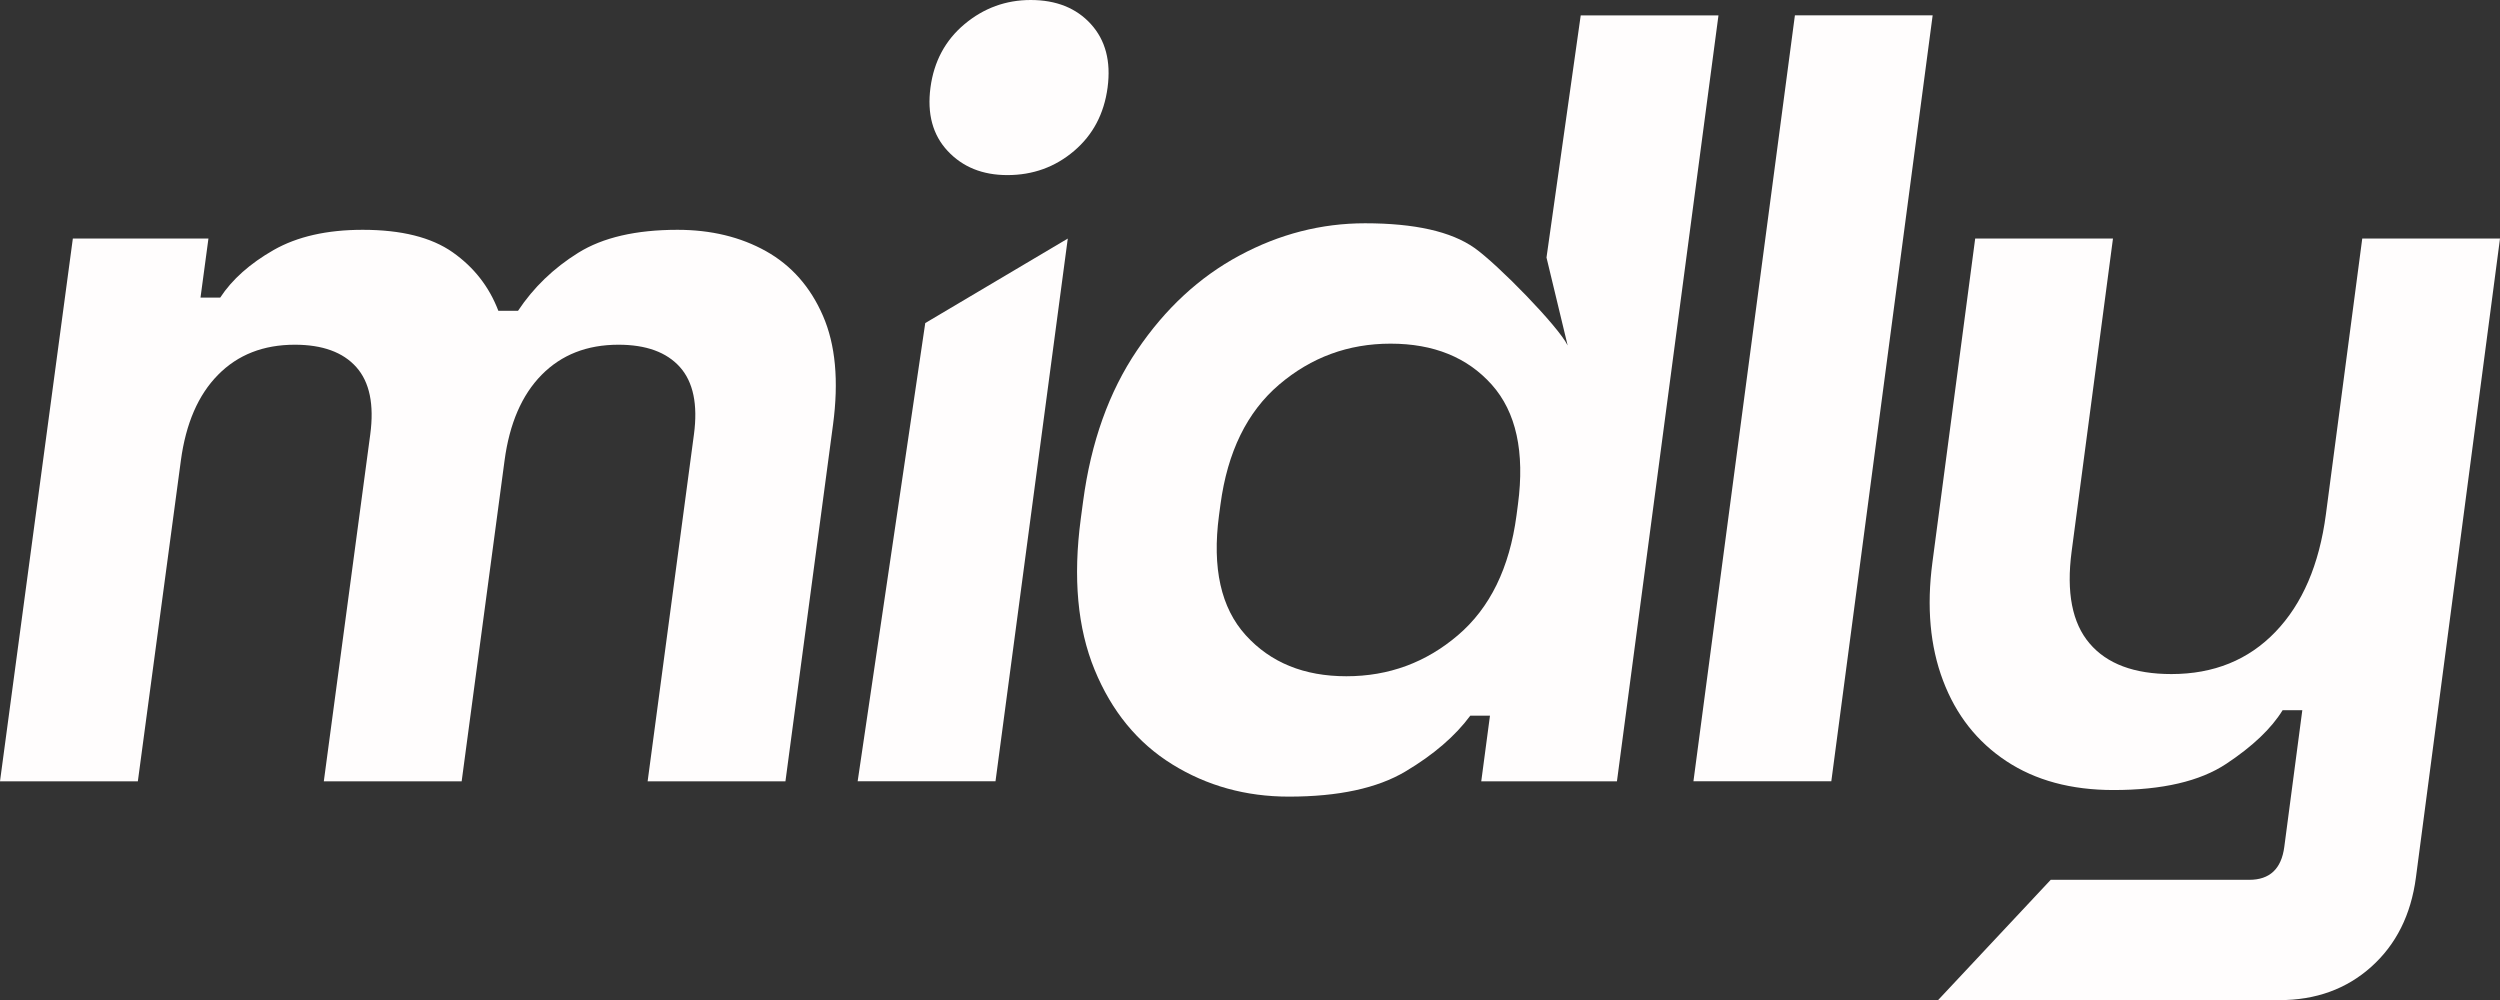 <svg width="80" height="32" viewBox="0 0 80 32" fill="none" xmlns="http://www.w3.org/2000/svg">
<rect x="0" y="0" width="80" height="32" fill="#333333" stroke="none"/>
<path d="M0 25.001L2.331 7.634H6.67L6.416 9.524H7.046C7.427 8.942 7.998 8.434 8.755 8.001C9.513 7.569 10.463 7.354 11.606 7.354C12.843 7.354 13.801 7.593 14.484 8.072C15.166 8.551 15.653 9.175 15.947 9.945H16.577C17.073 9.198 17.716 8.579 18.504 8.089C19.292 7.599 20.351 7.354 21.68 7.354C22.752 7.354 23.696 7.582 24.511 8.037C25.324 8.492 25.933 9.181 26.334 10.104C26.736 11.026 26.844 12.187 26.657 13.588L25.134 25.003H20.724L22.206 13.902C22.334 12.945 22.185 12.227 21.759 11.748C21.332 11.27 20.677 11.031 19.79 11.031C18.787 11.031 17.968 11.351 17.334 11.994C16.7 12.636 16.303 13.552 16.145 14.743L14.773 25.003H10.362L11.848 13.902C11.976 12.945 11.828 12.227 11.402 11.748C10.976 11.27 10.32 11.031 9.433 11.031C8.43 11.031 7.611 11.351 6.978 11.994C6.343 12.636 5.946 13.552 5.787 14.743L4.411 25.003H0V25.001Z" fill="#FFFDFD"/>
<path d="M32.236 5.603C31.443 5.603 30.807 5.346 30.327 4.833C29.846 4.319 29.664 3.641 29.775 2.801C29.887 1.961 30.252 1.285 30.868 0.77C31.483 0.257 32.189 0 32.982 0C33.798 0 34.441 0.257 34.908 0.77C35.376 1.285 35.554 1.961 35.443 2.801C35.331 3.641 34.973 4.319 34.367 4.833C33.763 5.346 33.052 5.603 32.236 5.603ZM27.445 25.001L29.608 10.338L34.169 7.634L31.856 25.001H27.445V25.001Z" fill="#FFFDFD"/>
<path d="M41.243 25.492C39.866 25.492 38.623 25.147 37.512 24.459C36.401 23.771 35.573 22.761 35.027 21.431C34.481 20.101 34.333 18.49 34.585 16.598L34.66 16.038C34.912 14.147 35.487 12.536 36.388 11.206C37.288 9.875 38.379 8.866 39.661 8.178C40.942 7.488 42.282 7.145 43.682 7.145C45.269 7.145 46.434 7.407 47.182 7.933C47.928 8.459 49.872 10.448 50.165 11.055L49.488 8.241L50.583 0.492H54.991L51.742 25.003H47.4L47.679 22.902H47.049C46.565 23.556 45.874 24.151 44.974 24.687C44.073 25.223 42.83 25.492 41.243 25.492ZM43.084 21.64C44.438 21.64 45.627 21.203 46.654 20.327C47.68 19.452 48.305 18.173 48.528 16.493L48.574 16.143C48.797 14.462 48.517 13.185 47.736 12.309C46.954 11.434 45.874 10.997 44.498 10.997C43.145 10.997 41.957 11.434 40.93 12.309C39.904 13.185 39.279 14.463 39.055 16.143L39.008 16.493C38.785 18.175 39.07 19.452 39.864 20.327C40.658 21.203 41.731 21.64 43.084 21.64Z" fill="#FFFDFD"/>
<path d="M54.19 25.001L57.437 0.49H61.845L58.602 25.001H54.19Z" fill="#FFFDFD"/>
<path d="M62.017 32.005L65.623 28.154H71.978C72.631 28.154 73.004 27.803 73.097 27.103L73.674 22.726H73.044C72.686 23.31 72.086 23.881 71.242 24.441C70.398 25.001 69.195 25.281 67.631 25.281C66.276 25.281 65.134 24.972 64.2 24.354C63.266 23.735 62.592 22.878 62.178 21.78C61.762 20.683 61.649 19.422 61.837 17.998L63.206 7.634H67.615L66.292 17.648C66.119 18.956 66.309 19.937 66.866 20.589C67.421 21.243 68.294 21.57 69.485 21.57C70.838 21.57 71.948 21.12 72.812 20.222C73.677 19.323 74.216 18.068 74.429 16.457L75.592 7.634H80L77.309 28.083C77.151 29.274 76.676 30.224 75.883 30.936C75.089 31.648 74.108 32.004 72.941 32.004H62.017V32.005Z" fill="#FFFDFD"/>
</svg>

